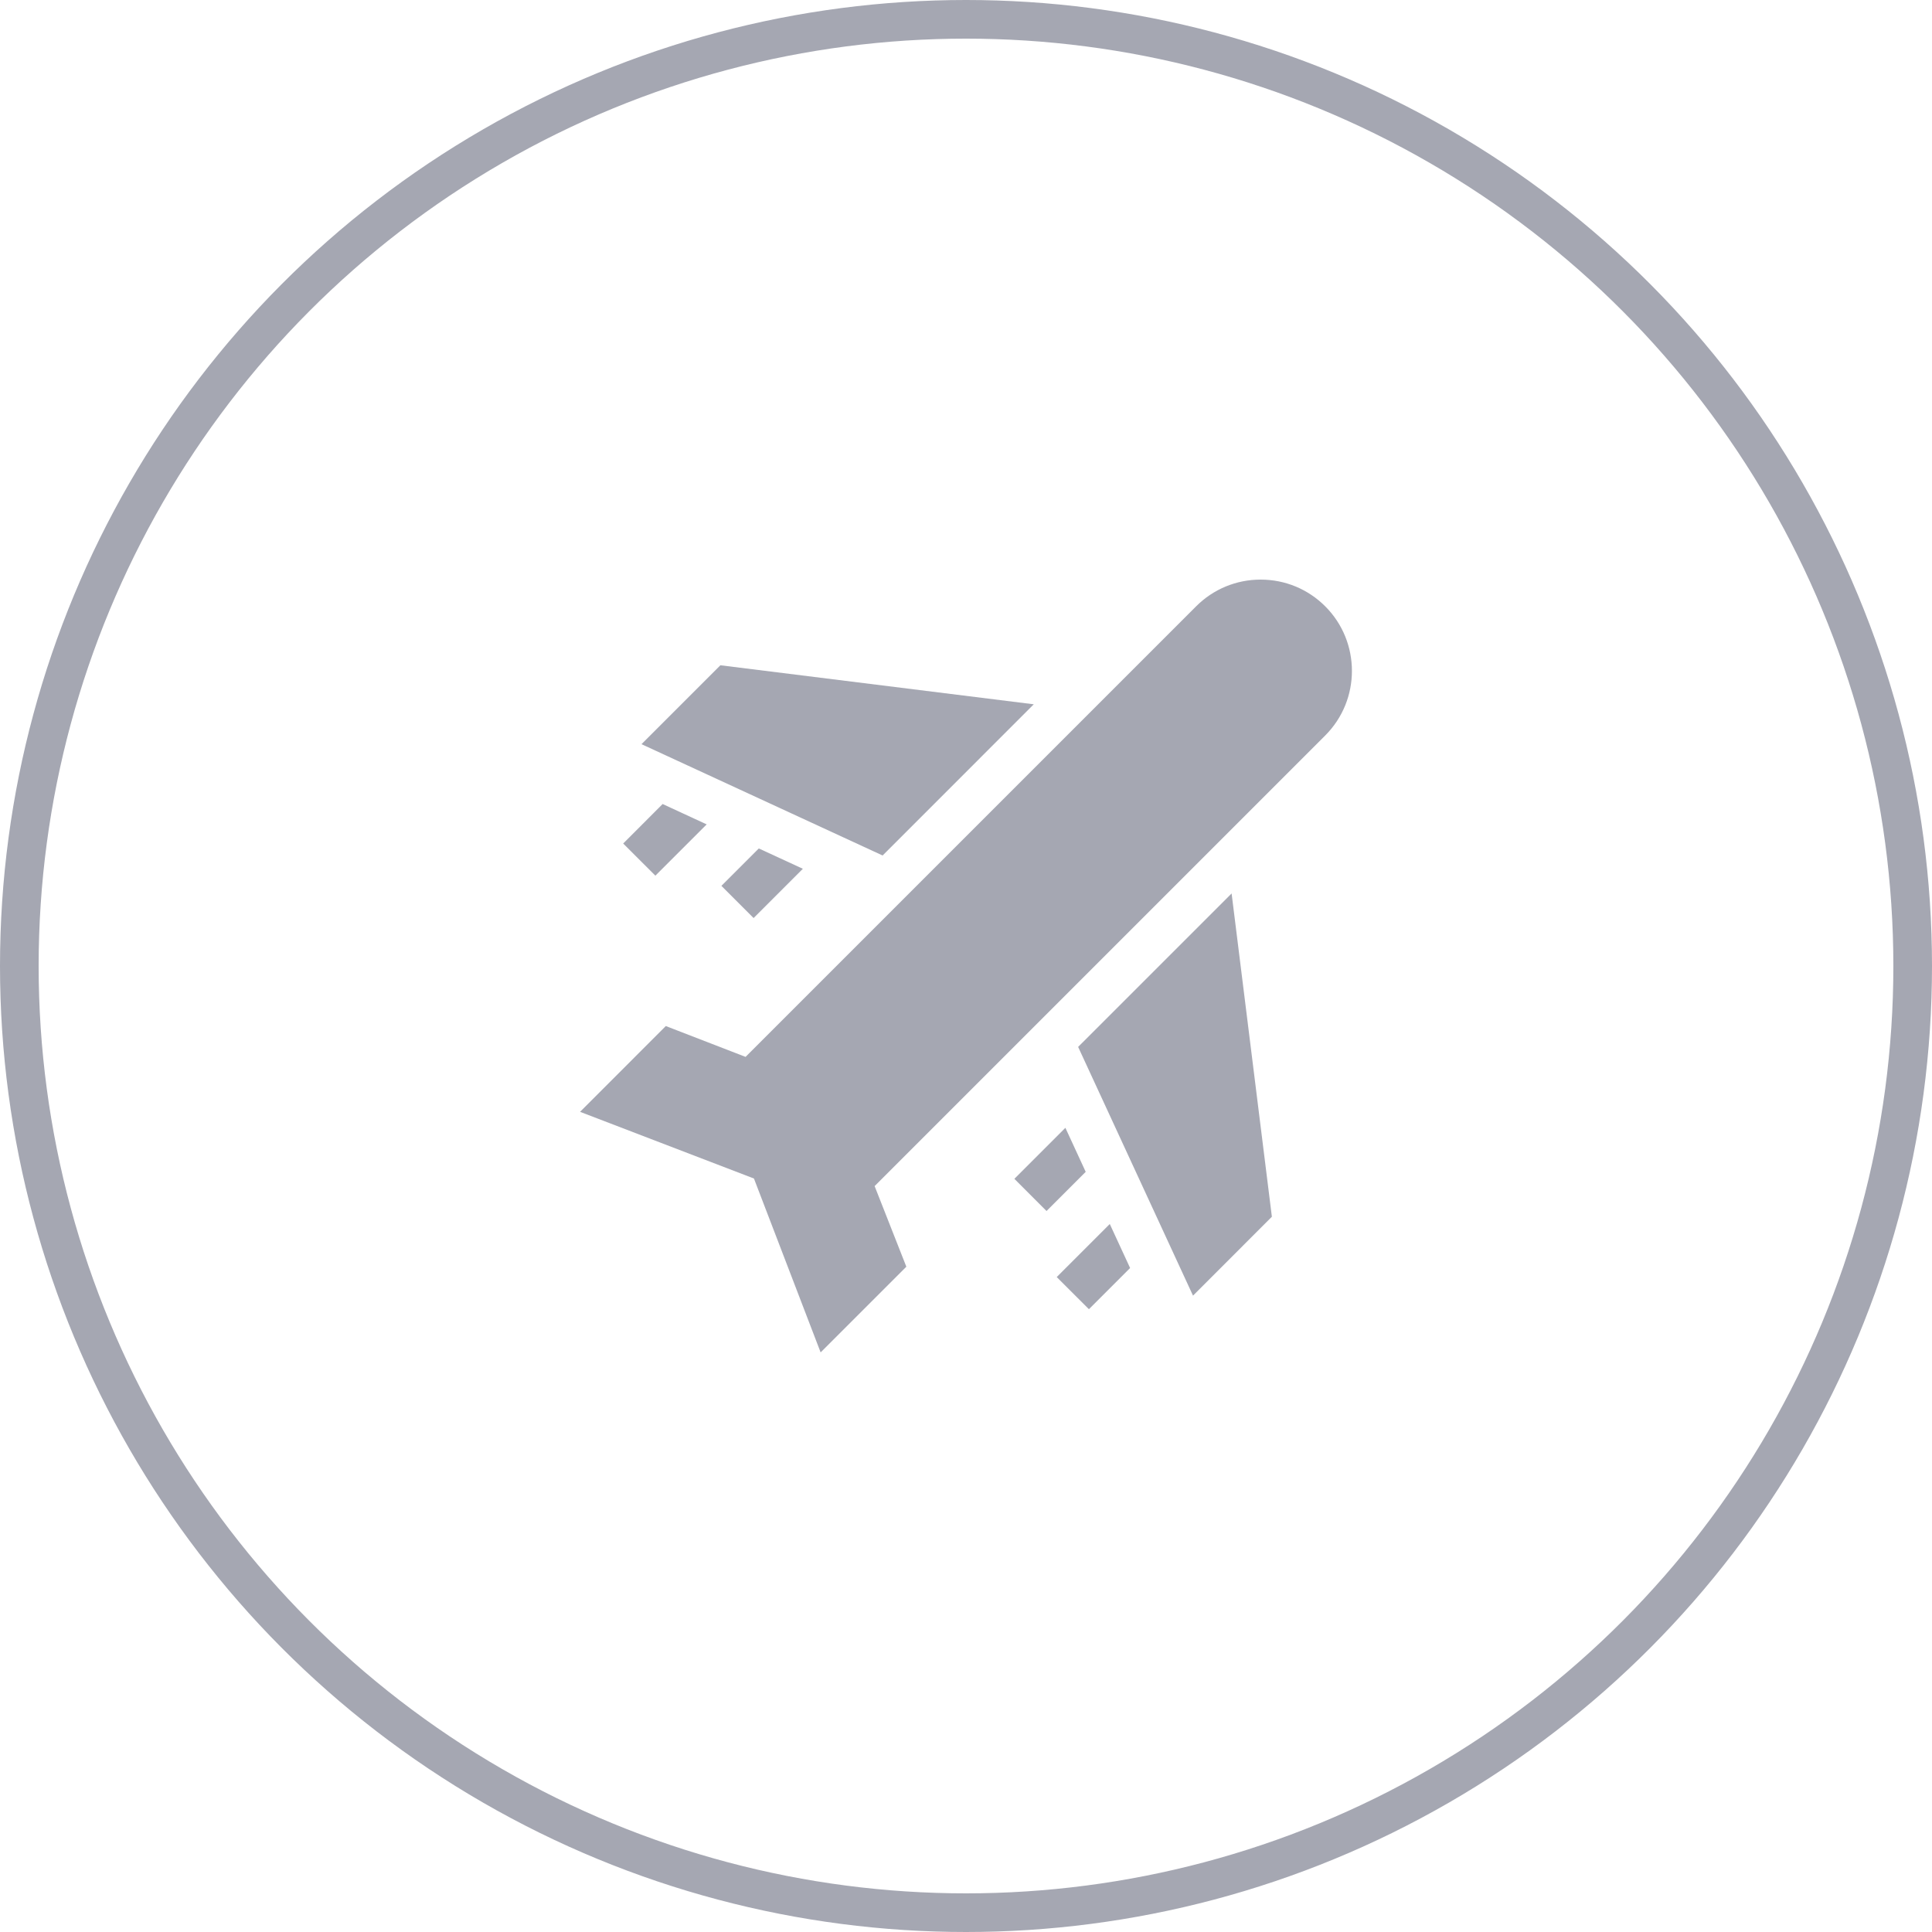 <svg width="50" height="50" viewBox="0 0 50 50" fill="none" xmlns="http://www.w3.org/2000/svg">
<circle cx="25" cy="25" r="24.5" stroke="#A5A7B2"/>
<g clip-path="url(#clip0)">
<path d="M27.902 27.094L30.875 33.531L32.916 31.489L31.874 23.123L27.902 27.094Z" fill="#A5A7B2"/>
<path d="M26.754 18.227L18.644 17.217L16.602 19.259L22.842 22.14L26.754 18.227Z" fill="#A5A7B2"/>
<path d="M34.297 15.692C33.851 15.246 33.257 15 32.626 15C31.995 15 31.401 15.246 30.955 15.692L19.295 27.352L17.231 26.554L15.012 28.774L19.512 30.5L21.238 35L23.456 32.782L22.635 30.696L34.297 19.034C35.218 18.113 35.218 16.613 34.297 15.692Z" fill="#A5A7B2"/>
<path d="M19.503 23.759L20.778 22.484L19.638 21.958L18.67 22.926L19.503 23.759Z" fill="#A5A7B2"/>
<path d="M18.289 21.335L17.149 20.808L16.128 21.83L16.961 22.662L18.289 21.335Z" fill="#A5A7B2"/>
<path d="M27.572 29.188L26.252 30.508L27.084 31.341L28.098 30.327L27.572 29.188Z" fill="#A5A7B2"/>
<path d="M27.348 33.05L28.181 33.882L29.247 32.816L28.721 31.677L27.348 33.05Z" fill="#A5A7B2"/>
</g>
<defs>
<clipPath id="clip0">
<rect x="15" y="15" width="20" height="20" fill="white"/>
</clipPath>
</defs>
</svg>
